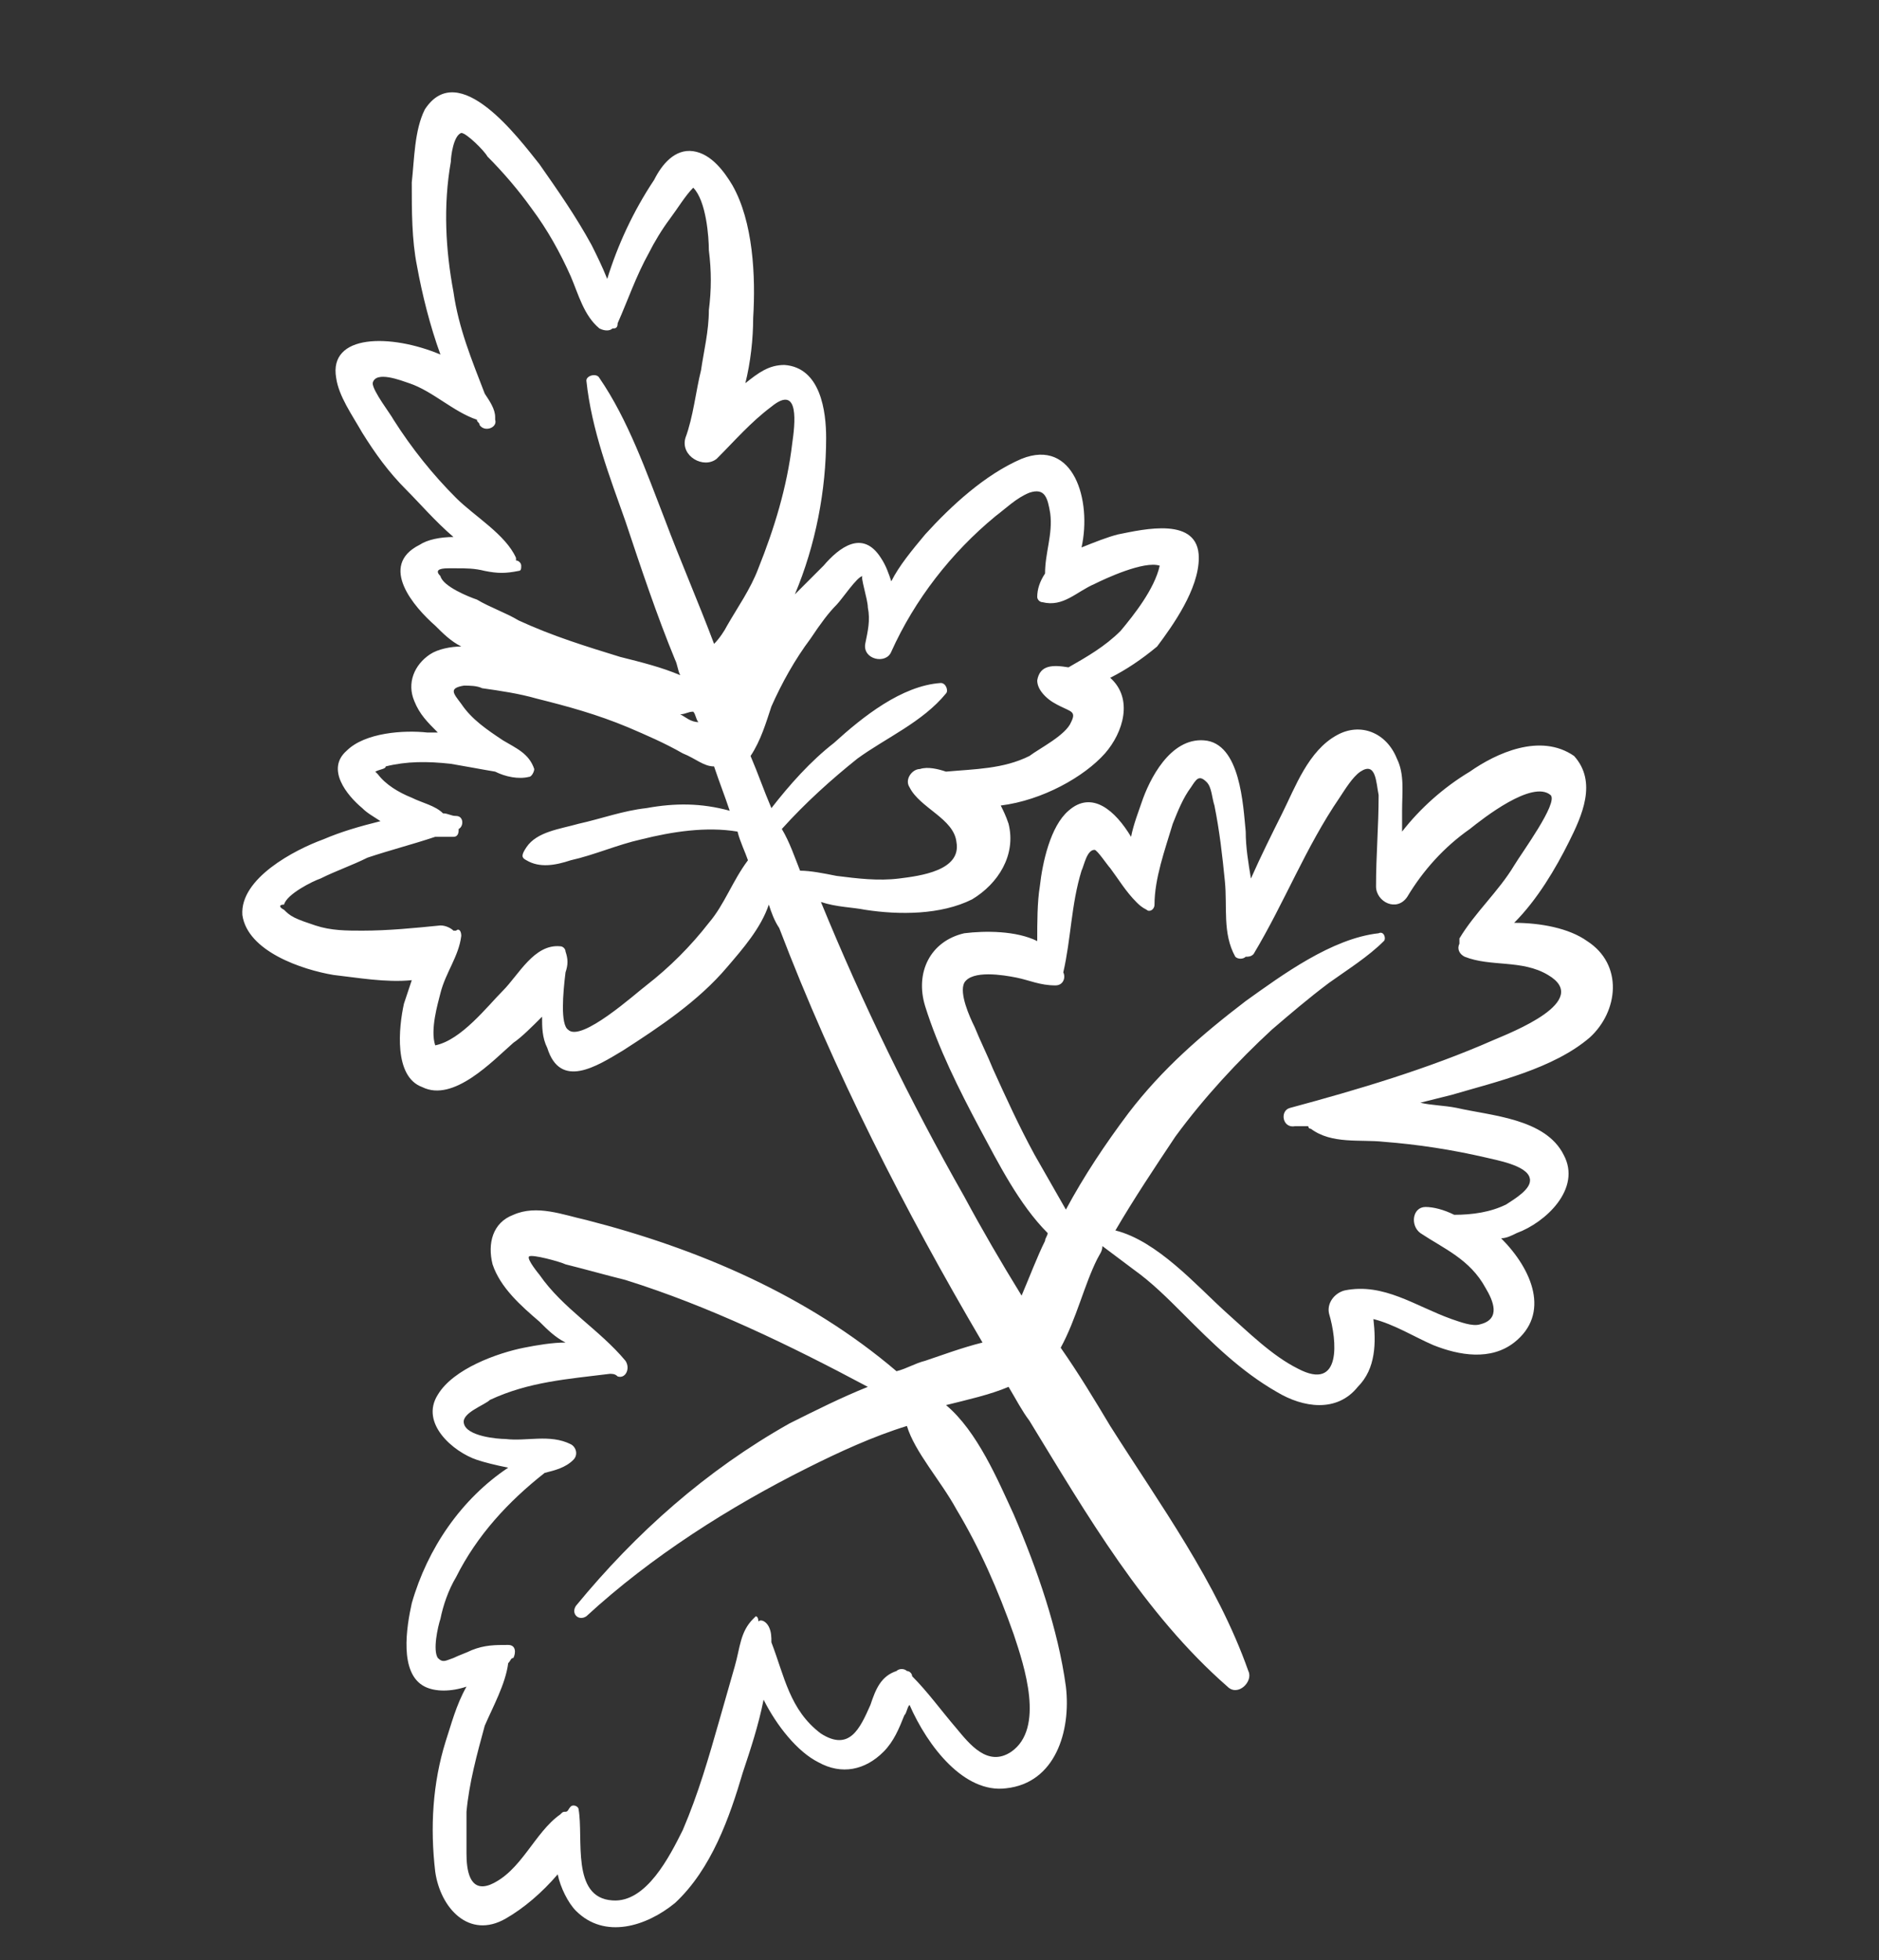 <?xml version="1.0" encoding="utf-8"?>
<!-- Generator: Adobe Illustrator 19.0.0, SVG Export Plug-In . SVG Version: 6.00 Build 0)  -->
<svg version="1.1" xmlns="http://www.w3.org/2000/svg" xmlns:xlink="http://www.w3.org/1999/xlink" x="0px" y="0px"
	 viewBox="0 0 72.1 75.2" style="enable-background:new 0 0 72.1 75.2;" xml:space="preserve">
<rect x="0" y="0" width="72.1" height="75.2" fill="#333333" stroke="none"/>
<style type="text/css">
	.st0{display:none;}
	.st1{fill:#FFFFFF;}
</style>
<g id="Layer_1" class="st0">
</g>
<g id="Layer_4">
	<path id="XMLID_3_" class="st1" d="M56.4,29.6c-1,0.6-1.9,1.4-2.6,2.3c0-0.3,0-0.5,0-0.8c0-0.7,0.1-1.4-0.2-2
		c-0.4-1-1.4-1.4-2.3-0.9c-1.1,0.6-1.6,2-2.1,3c-0.4,0.8-0.8,1.6-1.2,2.5c-0.1-0.6-0.2-1.2-0.2-1.8c-0.1-1-0.2-3.4-1.6-3.5
		c-1.3-0.1-2.1,1.5-2.4,2.4c-0.1,0.3-0.3,0.8-0.4,1.3c-0.6-1-1.5-1.8-2.4-1c-0.7,0.6-1,2-1.1,2.9c-0.1,0.6-0.1,1.4-0.1,2.1
		c-0.8-0.4-2-0.4-2.8-0.3c-1.3,0.3-1.9,1.5-1.5,2.8c0.5,1.6,1.3,3.2,2.1,4.7c0.7,1.3,1.5,2.9,2.6,4c0,0.1-0.1,0.2-0.1,0.3
		c-0.3,0.6-0.6,1.4-0.9,2.1c-0.8-1.3-1.5-2.5-2.2-3.8c-2.1-3.7-3.9-7.4-5.5-11.3c0.6,0.2,1.2,0.2,1.7,0.3c1.3,0.2,2.9,0.2,4.1-0.4
		c1-0.6,1.7-1.7,1.4-2.9c-0.1-0.3-0.2-0.5-0.3-0.7c1.6-0.2,3.2-1.1,4-2c0.7-0.8,1.1-2.1,0.2-2.9c0.6-0.3,1.2-0.7,1.8-1.2
		C45,24,46,22.6,46,21.4c0-1.6-2.1-1.1-3.1-0.9c-0.4,0.1-0.9,0.3-1.4,0.5c0.4-1.8-0.3-4.2-2.3-3.4c-1.4,0.6-2.7,1.8-3.7,2.9
		c-0.5,0.6-1,1.2-1.3,1.8c-0.1-0.3-0.2-0.6-0.4-0.9c-0.7-1.1-1.6-0.4-2.2,0.3c-0.4,0.4-0.7,0.7-1.1,1.1c0.8-1.9,1.2-4,1.2-6
		c0-1-0.2-2.7-1.6-2.8c-0.6,0-1,0.3-1.5,0.7c0,0,0,0,0,0c0.2-0.8,0.3-1.7,0.3-2.5c0.1-1.6,0-3.7-0.8-5.1c-0.3-0.5-0.8-1.2-1.5-1.3
		c-0.7-0.1-1.2,0.5-1.5,1.1c-0.8,1.2-1.4,2.5-1.8,3.8c-0.2-0.5-0.4-0.9-0.6-1.3c-0.6-1.1-1.3-2.1-2-3.1c-0.8-1-3.1-4.1-4.4-2.1
		C15.9,5,15.9,6.1,15.8,7c0,1.1,0,2.2,0.2,3.2c0.2,1.1,0.5,2.3,0.9,3.4c-1.9-0.8-4.3-0.8-4,0.9c0.1,0.7,0.6,1.4,1,2.1
		c0.5,0.8,1,1.5,1.7,2.2c0.5,0.5,1.1,1.2,1.8,1.8c-0.5,0-1,0.1-1.3,0.3c-1.6,0.8-0.2,2.4,0.6,3.1c0.3,0.3,0.6,0.6,1,0.8
		c-0.4,0-0.9,0.1-1.2,0.3c-0.6,0.4-0.9,1.1-0.6,1.8c0.2,0.5,0.5,0.8,0.9,1.2c-0.1,0-0.3,0-0.4,0c-0.9-0.1-2.4,0-3.1,0.7
		c-0.8,0.7,0,1.7,0.6,2.2c0.2,0.2,0.4,0.3,0.7,0.5c-0.8,0.2-1.5,0.4-2.2,0.7c-1.1,0.4-3.2,1.5-3.1,2.9c0.2,1.4,2.3,2.1,3.5,2.3
		c0.9,0.1,2,0.3,3,0.2c-0.1,0.3-0.2,0.6-0.3,0.9c-0.2,0.9-0.4,2.8,0.7,3.2c1.2,0.6,2.7-1,3.5-1.7c0.3-0.2,0.7-0.6,1.1-1
		c0,0.4,0,0.8,0.2,1.2c0.5,1.6,1.9,0.7,2.9,0.1c1.4-0.9,2.9-1.9,4-3.2c0.6-0.7,1.3-1.5,1.6-2.4c0.1,0.3,0.2,0.6,0.4,0.9
		c2.1,5.5,4.8,10.8,7.8,15.9c-0.8,0.2-1.6,0.5-2.2,0.7c-0.4,0.1-0.7,0.3-1.1,0.4c-3.4-2.9-7.6-4.7-11.9-5.8
		c-0.9-0.2-1.9-0.6-2.8-0.2c-0.8,0.3-1,1.1-0.8,1.9c0.3,0.9,1.1,1.6,1.8,2.2c0.3,0.3,0.6,0.6,1,0.8c-0.5,0-1.1,0.1-1.6,0.2
		c-1,0.2-2.7,0.8-3.3,1.8c-0.7,1.1,0.6,2.2,1.5,2.5c0.3,0.1,0.7,0.2,1.2,0.3c-1.8,1.2-3.1,3.1-3.7,5.2c-0.2,0.9-0.5,2.7,0.5,3.2
		c0.4,0.2,1,0.2,1.6,0c-0.4,0.7-0.6,1.5-0.8,2.1c-0.5,1.6-0.6,3.3-0.4,5c0.2,1.4,1.3,2.6,2.7,1.8c0.7-0.4,1.4-1,2-1.7
		c0.1,0.5,0.4,1.1,0.7,1.4c1.1,1.1,2.7,0.6,3.8-0.3c1.4-1.3,2.1-3.3,2.6-5c0.3-0.9,0.6-1.8,0.8-2.8c0.5,1,1.3,2,2.1,2.4
		c0.9,0.5,1.8,0.3,2.5-0.4c0.4-0.4,0.6-0.9,0.8-1.4c0.1-0.1,0.1-0.3,0.2-0.4c0.7,1.6,2.1,3.4,3.7,3.2c1.9-0.2,2.5-2.2,2.3-3.9
		c-0.3-2.2-1.1-4.5-2-6.6c-0.6-1.3-1.4-3.2-2.6-4.2c0.8-0.2,1.7-0.4,2.4-0.7c0.3,0.5,0.5,0.9,0.8,1.3c2.2,3.6,4.4,7.4,7.6,10.2
		c0.4,0.4,1-0.2,0.8-0.6c-1.2-3.4-3.4-6.4-5.3-9.4c-0.6-1-1.2-2-1.9-3c0.6-1.1,0.9-2.4,1.4-3.4c0.1-0.2,0.2-0.3,0.2-0.5
		c0.4,0.3,0.8,0.6,1.2,0.9c0.7,0.5,1.3,1.1,1.9,1.7c1.1,1.1,2.2,2.2,3.6,3c1,0.6,2.3,0.8,3.1-0.2c0.7-0.7,0.7-1.7,0.6-2.6
		c0.8,0.2,1.6,0.7,2.3,1c1,0.4,2.2,0.6,3.1-0.1c1.4-1.1,0.7-2.8-0.5-4c0.2,0,0.4-0.1,0.6-0.2c1.1-0.4,2.5-1.7,1.8-3
		c-0.7-1.4-2.8-1.5-4.1-1.8c-0.5-0.1-1-0.1-1.4-0.2c0.4-0.1,0.8-0.2,1.2-0.3c1.7-0.5,3.9-1,5.3-2.2c1.1-1,1.3-2.8-0.1-3.7
		c-0.7-0.5-1.8-0.7-2.8-0.7c0.9-0.9,1.6-2.1,2.1-3.1c0.5-1,1.1-2.3,0.2-3.3C59.1,28.1,57.4,28.9,56.4,29.6z M32.1,23.2
		c0.2-0.2,0.8-1.1,1-1.1c-0.1,0,0.2,0.9,0.2,1.2c0.1,0.5,0,0.9-0.1,1.4c-0.1,0.6,0.8,0.8,1,0.3c0.9-2,2.3-3.8,4-5.2
		c0.4-0.3,0.8-0.7,1.3-0.9c0.6-0.2,0.7,0.2,0.8,0.8c0.1,0.8-0.2,1.5-0.2,2.3c-0.2,0.3-0.3,0.6-0.3,0.9c0,0.1,0.1,0.2,0.2,0.2
		c0.8,0.2,1.3-0.4,2-0.7c0.4-0.2,1.9-0.9,2.5-0.7c-0.2,0.9-1,1.9-1.5,2.5c-0.6,0.6-1.3,1-2,1.4c-0.6-0.1-1.1-0.1-1.2,0.5
		c0,0.2,0.1,0.4,0.3,0.6c0.2,0.2,0.4,0.3,0.6,0.4c0.4,0.2,0.6,0.2,0.4,0.6c-0.2,0.5-1.2,1-1.6,1.3c-1,0.5-2.1,0.5-3.2,0.6
		c-0.3-0.1-0.7-0.2-1-0.1c-0.3,0-0.6,0.4-0.4,0.7c0.4,0.8,1.7,1.2,1.8,2.1c0.2,1.1-1.4,1.3-2.2,1.4c-0.8,0.1-1.6,0-2.4-0.1
		c-0.5-0.1-1-0.2-1.4-0.2c-0.2-0.5-0.4-1.1-0.7-1.6c0.9-1,1.9-1.9,2.9-2.7c1.1-0.8,2.5-1.4,3.4-2.5c0.1-0.1,0-0.4-0.2-0.4
		c-1.5,0.1-3,1.3-4.1,2.3c-0.9,0.7-1.7,1.6-2.4,2.5c-0.3-0.7-0.5-1.3-0.8-2c0.4-0.6,0.6-1.3,0.8-1.9c0.4-0.9,0.9-1.8,1.5-2.6
		C31.5,23.9,31.8,23.5,32.1,23.2z M26.1,27.4c0.2,0,0.3-0.1,0.5-0.1c0.1,0.1,0.1,0.3,0.2,0.4C26.5,27.7,26.3,27.5,26.1,27.4z
		 M16.9,22.1c-0.2-0.2-0.1-0.3,0.3-0.3c0.1,0,0.2,0,0.3,0c0.4,0,0.7,0,1.1,0.1c0.5,0.1,0.8,0.1,1.3,0c0.1,0,0.1-0.1,0.1-0.2
		c0-0.1-0.1-0.2-0.2-0.2c0,0,0-0.1,0-0.1c-0.4-0.9-1.6-1.6-2.3-2.3c-0.9-0.9-1.7-1.9-2.4-3c-0.1-0.2-0.8-1.1-0.8-1.4
		c0.1-0.5,1.1-0.1,1.4,0c0.9,0.3,1.7,1.1,2.6,1.4c0,0.1,0.1,0.1,0.1,0.2c0.2,0.3,0.7,0.1,0.6-0.2c0,0,0-0.1,0-0.1
		c0-0.3-0.2-0.6-0.4-0.9c-0.5-1.3-1-2.5-1.2-3.9c-0.3-1.6-0.4-3.3-0.1-5c0-0.2,0.1-1,0.4-1.1c0.2,0,0.9,0.7,1,0.9
		c0.6,0.6,1.2,1.3,1.7,2c0.6,0.8,1.1,1.7,1.5,2.6c0.3,0.7,0.5,1.5,1.1,2c0.2,0.1,0.4,0.1,0.5,0c0.1,0,0.2,0,0.2-0.2
		c0.4-0.9,0.7-1.8,1.2-2.7c0.2-0.4,0.5-0.9,0.8-1.3C26,8,26.3,7.5,26.6,7.2c0.5,0.5,0.6,1.9,0.6,2.4c0.1,0.8,0.1,1.5,0,2.3
		c0,0.8-0.2,1.6-0.3,2.3c-0.2,0.8-0.3,1.8-0.6,2.6c-0.2,0.7,0.7,1.2,1.2,0.8c0.7-0.7,1.3-1.4,2.1-2c1.1-0.9,0.9,0.7,0.8,1.4
		c-0.2,1.7-0.7,3.3-1.3,4.8c-0.3,0.8-0.8,1.5-1.2,2.2c-0.1,0.2-0.3,0.5-0.5,0.7c-0.6-1.6-1.3-3.2-1.9-4.8c-0.7-1.8-1.4-3.8-2.5-5.4
		c-0.1-0.2-0.5-0.1-0.5,0.1c0.2,1.9,0.9,3.7,1.5,5.4c0.6,1.8,1.2,3.6,1.9,5.3c0.1,0.2,0.1,0.4,0.2,0.6c-0.7-0.3-1.5-0.5-2.3-0.7
		c-1.3-0.4-2.6-0.8-3.9-1.4c-0.5-0.3-1.1-0.5-1.6-0.8C18,22.9,17,22.5,16.9,22.1z M27.2,35.4c-0.7,0.9-1.5,1.7-2.4,2.4
		c-0.4,0.3-2.5,2.2-3,1.7c-0.3-0.2-0.2-1.4-0.1-2.2c0.1-0.3,0.1-0.5,0-0.8c0-0.1-0.1-0.2-0.2-0.2c-1-0.1-1.6,1.1-2.2,1.7
		c-0.6,0.6-1.6,1.9-2.6,2.1c-0.2-0.6,0.1-1.6,0.2-2c0.2-0.8,0.7-1.4,0.8-2.2c0-0.2-0.1-0.3-0.2-0.2c0,0-0.1,0-0.1,0
		c-0.1-0.1-0.3-0.2-0.5-0.2c-1,0.1-2,0.2-3,0.2c-0.6,0-1.2,0-1.8-0.2c-0.3-0.1-0.6-0.2-0.8-0.3c-0.2-0.1-0.3-0.2-0.4-0.3
		c-0.2-0.1-0.2-0.2,0-0.2c0.1-0.4,1.1-0.9,1.4-1c0.6-0.3,1.2-0.5,1.8-0.8c0.9-0.3,1.7-0.5,2.6-0.8c0.2,0,0.5,0,0.7,0
		c0.2,0,0.2-0.2,0.2-0.3c0,0,0,0,0,0c0.2-0.1,0.2-0.5-0.1-0.5c-0.2,0-0.3-0.1-0.5-0.1c-0.3-0.3-0.8-0.4-1.2-0.6
		c-0.5-0.2-1-0.5-1.3-0.9c0,0-0.1-0.1-0.1-0.1c0.2-0.1,0.4-0.1,0.4-0.2c0.8-0.2,1.6-0.2,2.5-0.1c0.6,0.1,1.1,0.2,1.7,0.3
		c0.4,0.2,0.9,0.3,1.3,0.2c0.1,0,0.2-0.2,0.2-0.3c-0.2-0.6-0.7-0.8-1.2-1.1c-0.6-0.4-1.2-0.8-1.6-1.4c-0.3-0.4-0.5-0.6,0.1-0.7
		c0.2,0,0.5,0,0.7,0.1c0.7,0.1,1.4,0.2,2.1,0.4c1.2,0.3,2.3,0.6,3.5,1.1c0.7,0.3,1.4,0.6,2.1,1c0.5,0.2,0.8,0.5,1.2,0.5
		c0.2,0.6,0.4,1.1,0.6,1.7c-1.1-0.3-2.1-0.3-3.2-0.1c-0.9,0.1-1.7,0.4-2.6,0.6c-0.7,0.2-1.6,0.3-2,0.9C20,32.8,20,32.9,20.2,33
		c0.5,0.3,1.1,0.2,1.7,0c0.9-0.2,1.8-0.6,2.7-0.8c1.2-0.3,2.5-0.5,3.7-0.3c0.1,0.4,0.3,0.8,0.4,1.1C28.1,33.8,27.8,34.7,27.2,35.4z
		 M36.7,57.9c0.9,1.5,1.6,3.1,2.2,4.8c0.4,1.2,1.2,3.6-0.1,4.5c-0.9,0.6-1.6-0.3-2.1-0.9c-0.6-0.7-1.1-1.4-1.7-2
		c0-0.1-0.1-0.2-0.2-0.2c-0.1-0.1-0.3-0.1-0.4,0c-0.6,0.2-0.8,0.7-1,1.3c-0.4,0.9-0.8,1.8-1.9,1.1c-1.2-0.9-1.4-2.2-1.9-3.5
		c0-0.2,0-0.4-0.1-0.6c-0.1-0.2-0.3-0.3-0.4-0.2C29.1,62,29,62,29,62c0,0,0,0,0,0c0,0,0,0,0,0c0,0,0,0-0.1,0.1
		c-0.5,0.5-0.5,1.1-0.7,1.8c-0.2,0.7-0.4,1.4-0.6,2.1c-0.4,1.4-0.8,2.8-1.4,4.2c-0.5,1-1.4,2.8-2.7,2.7c-1.6-0.1-1.1-2.4-1.3-3.5
		c0-0.1-0.2-0.2-0.3-0.1c-0.1,0.1-0.1,0.2-0.2,0.2c-0.1,0-0.1,0-0.2,0.1c-1,0.7-1.5,2.2-2.7,2.7c-0.8,0.3-0.9-0.6-0.9-1.2
		c0-0.5,0-1.1,0-1.6c0.1-1.1,0.4-2.2,0.7-3.3c0.3-0.7,0.8-1.6,0.9-2.4c0.1-0.1,0.1-0.2,0.2-0.2c0.1-0.2,0.1-0.5-0.2-0.5
		c-0.5,0-0.9,0-1.4,0.2c-0.2,0.1-0.5,0.2-0.7,0.3c-0.3,0.1-0.4,0.2-0.6,0c-0.2-0.3,0-1.2,0.1-1.5c0.1-0.5,0.3-1.1,0.6-1.6
		c0.8-1.6,2-2.9,3.4-4c0.4-0.1,0.8-0.2,1.1-0.5c0.2-0.2,0.1-0.5-0.1-0.6c-0.8-0.4-1.7-0.1-2.5-0.2c-0.3,0-1.5-0.1-1.6-0.6
		c-0.1-0.4,0.8-0.7,1-0.9c1.5-0.7,3-0.8,4.6-1c0.1,0,0.2,0,0.3,0.1c0.3,0.1,0.5-0.3,0.3-0.6c-1-1.2-2.4-2-3.3-3.3
		c0,0-0.5-0.6-0.4-0.7c0.1-0.1,1.2,0.2,1.4,0.3c0.8,0.2,1.5,0.4,2.3,0.6c3.2,1,6.3,2.5,9.3,4.1c-1,0.4-2,0.9-3,1.4
		c-3.2,1.8-5.9,4.2-8.2,7c-0.2,0.3,0.1,0.6,0.4,0.4c2.5-2.3,5.5-4.2,8.5-5.7c1.2-0.6,2.5-1.2,3.8-1.6C35.1,55.7,36.1,56.8,36.7,57.9
		z M58.1,33.2c-0.6,1-1.5,1.8-2.1,2.8c0,0.1,0,0.1,0,0.2c-0.1,0.2,0,0.4,0.2,0.5c1,0.4,2.2,0.1,3.2,0.7c1.7,1-1.4,2.2-2.1,2.5
		c-2.5,1.1-5.2,1.9-7.8,2.6c-0.4,0.1-0.3,0.8,0.2,0.7c0.2,0,0.3,0,0.5,0c0,0,0,0.1,0.1,0.1c0.8,0.6,1.9,0.4,2.8,0.5
		c1.3,0.1,2.6,0.3,3.9,0.6c0.4,0.1,1.6,0.3,1.7,0.8c0.1,0.4-0.6,0.8-0.9,1c-0.6,0.3-1.3,0.4-2,0.4c-0.4-0.2-0.8-0.3-1.1-0.3
		c-0.5,0-0.6,0.7-0.2,1c0.9,0.6,1.9,1,2.5,2.1c0.3,0.5,0.6,1.2-0.2,1.4c-0.3,0.1-0.8-0.1-1.1-0.2c-1.4-0.5-2.6-1.4-4.1-1.1
		c-0.4,0.1-0.7,0.5-0.6,0.9c0.3,1,0.5,3-1.2,2.1c-1-0.5-1.9-1.4-2.8-2.2c-1.1-1-2.6-2.7-4.2-3.1c0.7-1.2,1.5-2.4,2.3-3.6
		c1.1-1.5,2.4-2.9,3.7-4.1c0.7-0.6,1.4-1.2,2.2-1.8c0.7-0.5,1.5-1,2.1-1.6c0.1-0.1,0-0.4-0.2-0.3c-1.8,0.2-3.7,1.6-5.1,2.6
		c-1.7,1.3-3.2,2.6-4.5,4.3c-0.9,1.2-1.7,2.4-2.4,3.7c-0.4-0.7-0.8-1.4-1.2-2.1c-0.6-1.1-1.1-2.2-1.6-3.3c-0.2-0.5-0.5-1.1-0.7-1.6
		c-0.2-0.4-0.6-1.3-0.4-1.7c0.3-0.5,1.5-0.3,2-0.2c0.5,0.1,0.9,0.3,1.5,0.3c0.3,0,0.4-0.3,0.3-0.5c0,0,0,0,0,0
		c0.3-1.3,0.3-2.6,0.7-3.9c0.1-0.2,0.2-0.8,0.5-0.8c0.1,0,0.5,0.6,0.6,0.7c0.3,0.4,0.6,0.9,1,1.3c0.1,0.1,0.2,0.2,0.4,0.3
		c0.1,0.1,0.3,0,0.3-0.2c0-1,0.4-2.1,0.7-3.1c0.2-0.5,0.4-1,0.7-1.4c0.2-0.3,0.3-0.5,0.6-0.2c0.2,0.2,0.2,0.6,0.3,0.9
		c0.2,1,0.3,1.9,0.4,2.9c0.1,1-0.1,2,0.4,2.9c0.1,0.1,0.3,0.1,0.4,0c0,0,0,0,0,0c0.1,0,0.2,0,0.3-0.1c1.2-2,2-4.1,3.3-6
		c0.2-0.3,0.5-0.8,0.8-1c0.6-0.4,0.6,0.4,0.7,0.9c0,1.2-0.1,2.3-0.1,3.5c0,0.6,0.8,1,1.2,0.4c0.6-1,1.4-1.9,2.4-2.6
		c0.5-0.4,2.4-1.9,3.1-1.3C59.8,30.8,58.4,32.7,58.1,33.2z"/>
</g>
</svg>
